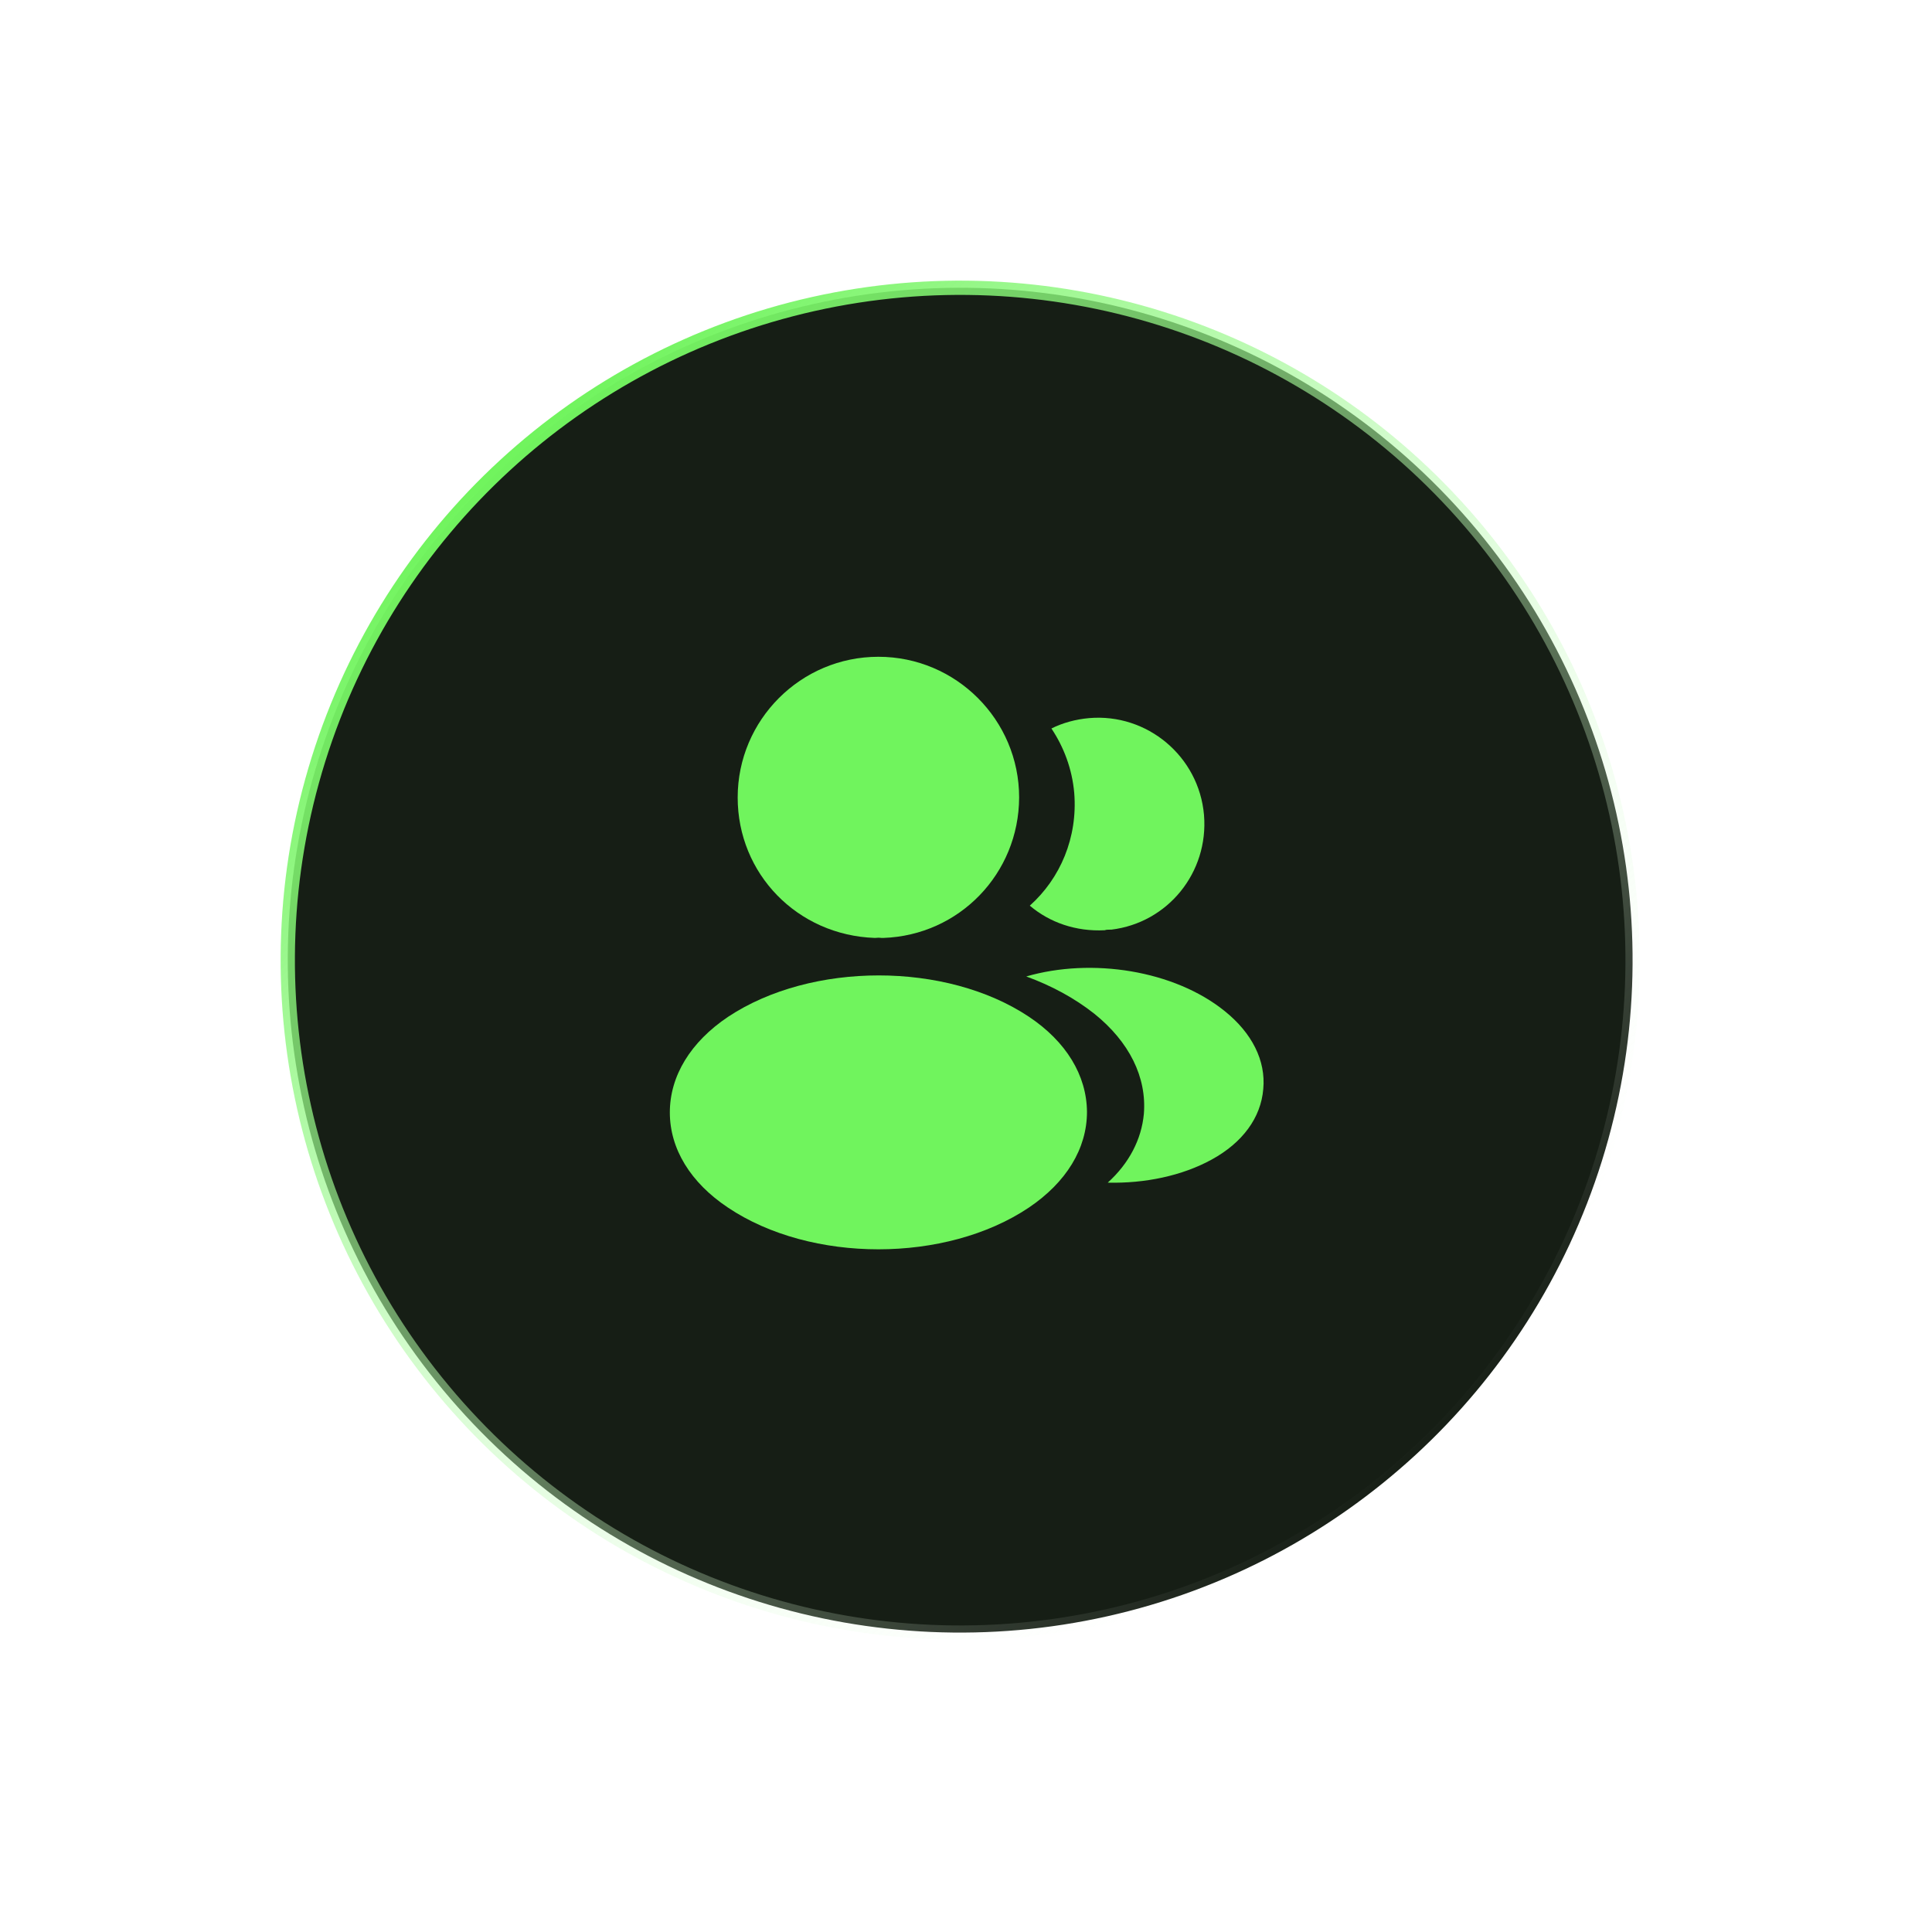 <svg width="163" height="163" viewBox="0 0 163 163" fill="none" xmlns="http://www.w3.org/2000/svg">
<circle cx="81.009" cy="81.009" r="56.729" transform="rotate(-42.63 81.009 81.009)" fill="#161E15" stroke="url(#paint0_linear_1438_1839)" stroke-width="1.203"/>
<path d="M74.11 55.411C67.561 55.411 62.237 60.735 62.237 67.284C62.237 73.708 67.261 78.907 73.81 79.132C74.01 79.108 74.21 79.108 74.36 79.132C74.41 79.132 74.435 79.132 74.485 79.132C74.51 79.132 74.51 79.132 74.535 79.132C80.934 78.907 85.958 73.708 85.983 67.284C85.983 60.735 80.659 55.411 74.11 55.411Z" fill="#70F45D"/>
<path d="M86.808 85.781C79.834 81.132 68.461 81.132 61.437 85.781C58.262 87.906 56.513 90.781 56.513 93.855C56.513 96.93 58.262 99.779 61.412 101.879C64.911 104.229 69.511 105.403 74.11 105.403C78.709 105.403 83.308 104.229 86.808 101.879C89.957 99.754 91.707 96.905 91.707 93.805C91.682 90.731 89.957 87.881 86.808 85.781Z" fill="#70F45D"/>
<path d="M101.58 68.76C101.98 73.609 98.531 77.858 93.757 78.433C93.732 78.433 93.732 78.433 93.707 78.433H93.632C93.482 78.433 93.332 78.433 93.207 78.483C90.782 78.608 88.557 77.833 86.883 76.409C89.457 74.109 90.932 70.659 90.632 66.91C90.457 64.885 89.757 63.035 88.707 61.461C89.657 60.986 90.757 60.686 91.882 60.586C96.781 60.161 101.155 63.81 101.58 68.76Z" fill="#70F45D"/>
<path d="M106.58 91.881C106.38 94.305 104.83 96.405 102.23 97.83C99.731 99.204 96.581 99.854 93.457 99.779C95.256 98.155 96.306 96.13 96.506 93.98C96.756 90.881 95.281 87.906 92.332 85.532C90.657 84.207 88.707 83.157 86.583 82.382C92.107 80.782 99.056 81.857 103.33 85.307C105.63 87.156 106.805 89.481 106.58 91.881Z" fill="#70F45D"/>
<defs>
<linearGradient id="paint0_linear_1438_1839" x1="81.009" y1="23.678" x2="81.009" y2="138.339" gradientUnits="userSpaceOnUse">
<stop stop-color="#70F45D"/>
<stop offset="1" stop-color="white" stop-opacity="0"/>
</linearGradient>
</defs>
</svg>
